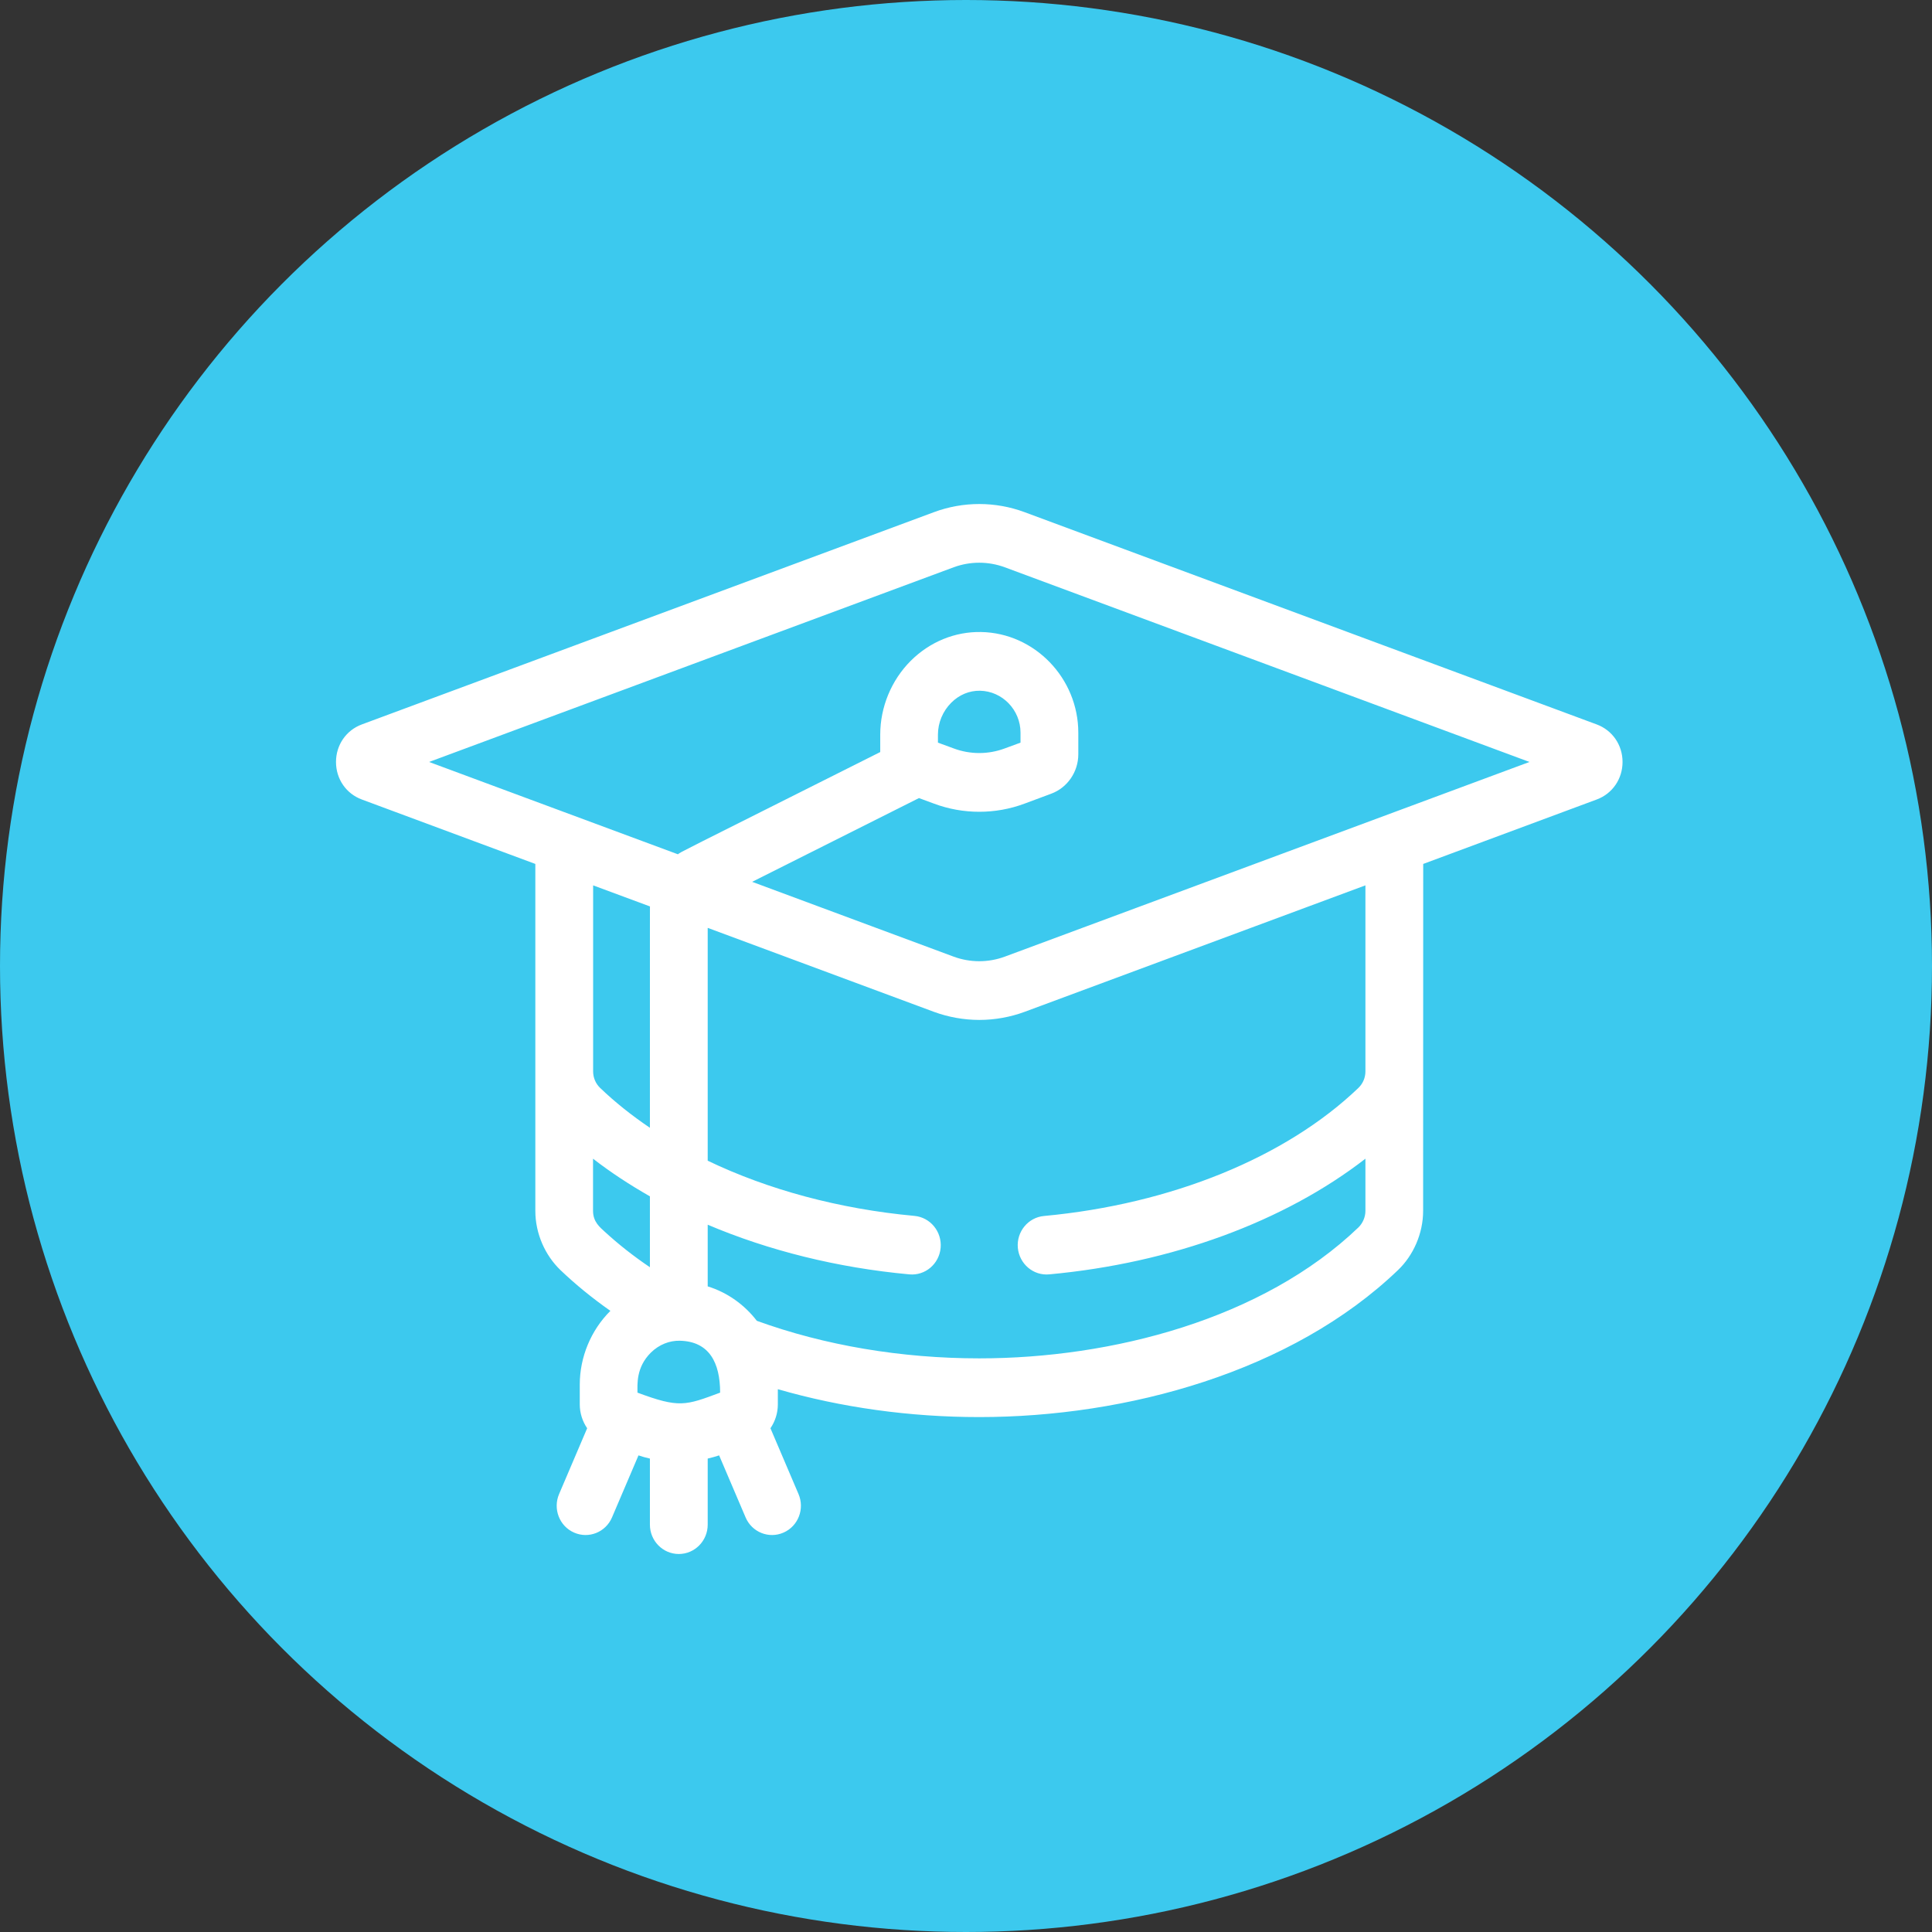 <svg width="23" height="23" viewBox="0 0 23 23" fill="none" xmlns="http://www.w3.org/2000/svg">
<rect x="0" y="0" width="23" height="23" fill="#333333" stroke="none"/>
<circle cx="11.5" cy="11.5" r="11.5" fill="#3CC9EE"/>
<path d="M16.943 10.285L19.008 9.518C19.195 9.449 19.316 9.273 19.316 9.071C19.316 8.869 19.195 8.693 19.008 8.624L12.197 6.097C11.849 5.968 11.466 5.968 11.119 6.097L4.308 8.624C4.121 8.693 4 8.869 4 9.071C4 9.274 4.121 9.449 4.308 9.518L6.373 10.285V14.415C6.373 14.688 6.491 14.946 6.672 15.12C6.852 15.292 7.051 15.454 7.266 15.605C7.266 15.605 7.266 15.606 7.266 15.606C7.035 15.836 6.902 16.156 6.902 16.483V16.719C6.902 16.822 6.934 16.921 6.99 17.003L6.656 17.786C6.58 17.963 6.66 18.169 6.834 18.245C7.008 18.322 7.211 18.241 7.286 18.064L7.601 17.326C7.646 17.341 7.691 17.354 7.737 17.364V18.151C7.737 18.343 7.891 18.5 8.081 18.5C8.271 18.5 8.425 18.343 8.425 18.151V17.364C8.471 17.353 8.516 17.341 8.561 17.326L8.876 18.064C8.951 18.241 9.154 18.322 9.328 18.245C9.502 18.169 9.582 17.963 9.506 17.786L9.172 17.003C9.228 16.921 9.26 16.822 9.26 16.719V16.538C10.014 16.756 10.831 16.87 11.658 16.87C13.413 16.87 15.379 16.332 16.643 15.12C16.825 14.946 16.942 14.685 16.942 14.415C16.943 13.948 16.943 10.758 16.943 10.285V10.285ZM11.354 6.753C11.55 6.681 11.765 6.681 11.961 6.753L18.208 9.071C18.092 9.114 12.068 11.349 11.961 11.389C11.765 11.461 11.55 11.461 11.354 11.389L8.954 10.498L10.94 9.501L11.119 9.567C11.293 9.632 11.475 9.664 11.658 9.664C11.841 9.664 12.023 9.632 12.197 9.567L12.514 9.449C12.707 9.378 12.837 9.189 12.837 8.98V8.723C12.837 8.074 12.318 7.536 11.68 7.524C11.369 7.518 11.07 7.64 10.842 7.867C10.611 8.098 10.479 8.418 10.479 8.745V8.953C7.971 10.212 8.131 10.128 8.07 10.17L5.108 9.071L11.354 6.753ZM11.166 8.841V8.745C11.166 8.604 11.224 8.466 11.324 8.366C11.419 8.271 11.539 8.221 11.667 8.223C11.933 8.228 12.149 8.452 12.149 8.722V8.841L11.961 8.91C11.765 8.983 11.55 8.983 11.354 8.91L11.166 8.841ZM7.737 13.426C7.521 13.28 7.322 13.122 7.144 12.951C7.091 12.9 7.061 12.829 7.061 12.755V10.54L7.738 10.791C7.737 10.836 7.737 10.489 7.737 13.426ZM7.589 16.579C7.589 16.48 7.571 16.28 7.747 16.104C7.848 16.004 7.973 15.959 8.091 15.961C8.443 15.968 8.573 16.222 8.573 16.579C8.16 16.733 8.086 16.764 7.589 16.579V16.579ZM7.737 15.086C7.541 14.954 7.36 14.811 7.197 14.661C7.146 14.613 7.06 14.549 7.06 14.415V13.794C7.269 13.956 7.496 14.105 7.737 14.242V15.086ZM9.01 15.724C8.863 15.533 8.661 15.387 8.425 15.314V14.58C9.149 14.887 9.966 15.092 10.825 15.171C11.014 15.189 11.181 15.047 11.198 14.855C11.215 14.663 11.076 14.493 10.887 14.475C9.989 14.392 9.144 14.163 8.425 13.818V11.046L11.119 12.046C11.288 12.108 11.473 12.142 11.658 12.142C11.847 12.142 12.032 12.107 12.197 12.046H12.197L16.255 10.54V12.755C16.255 12.829 16.225 12.9 16.172 12.951C15.307 13.78 13.943 14.335 12.429 14.476C12.24 14.493 12.1 14.663 12.117 14.855C12.135 15.047 12.302 15.189 12.491 15.171C13.949 15.037 15.29 14.542 16.255 13.794V14.415C16.255 14.492 16.221 14.564 16.172 14.612C15.03 15.707 13.232 16.171 11.658 16.171C10.73 16.171 9.817 16.017 9.01 15.724V15.724Z" fill="white"/>
</svg>
